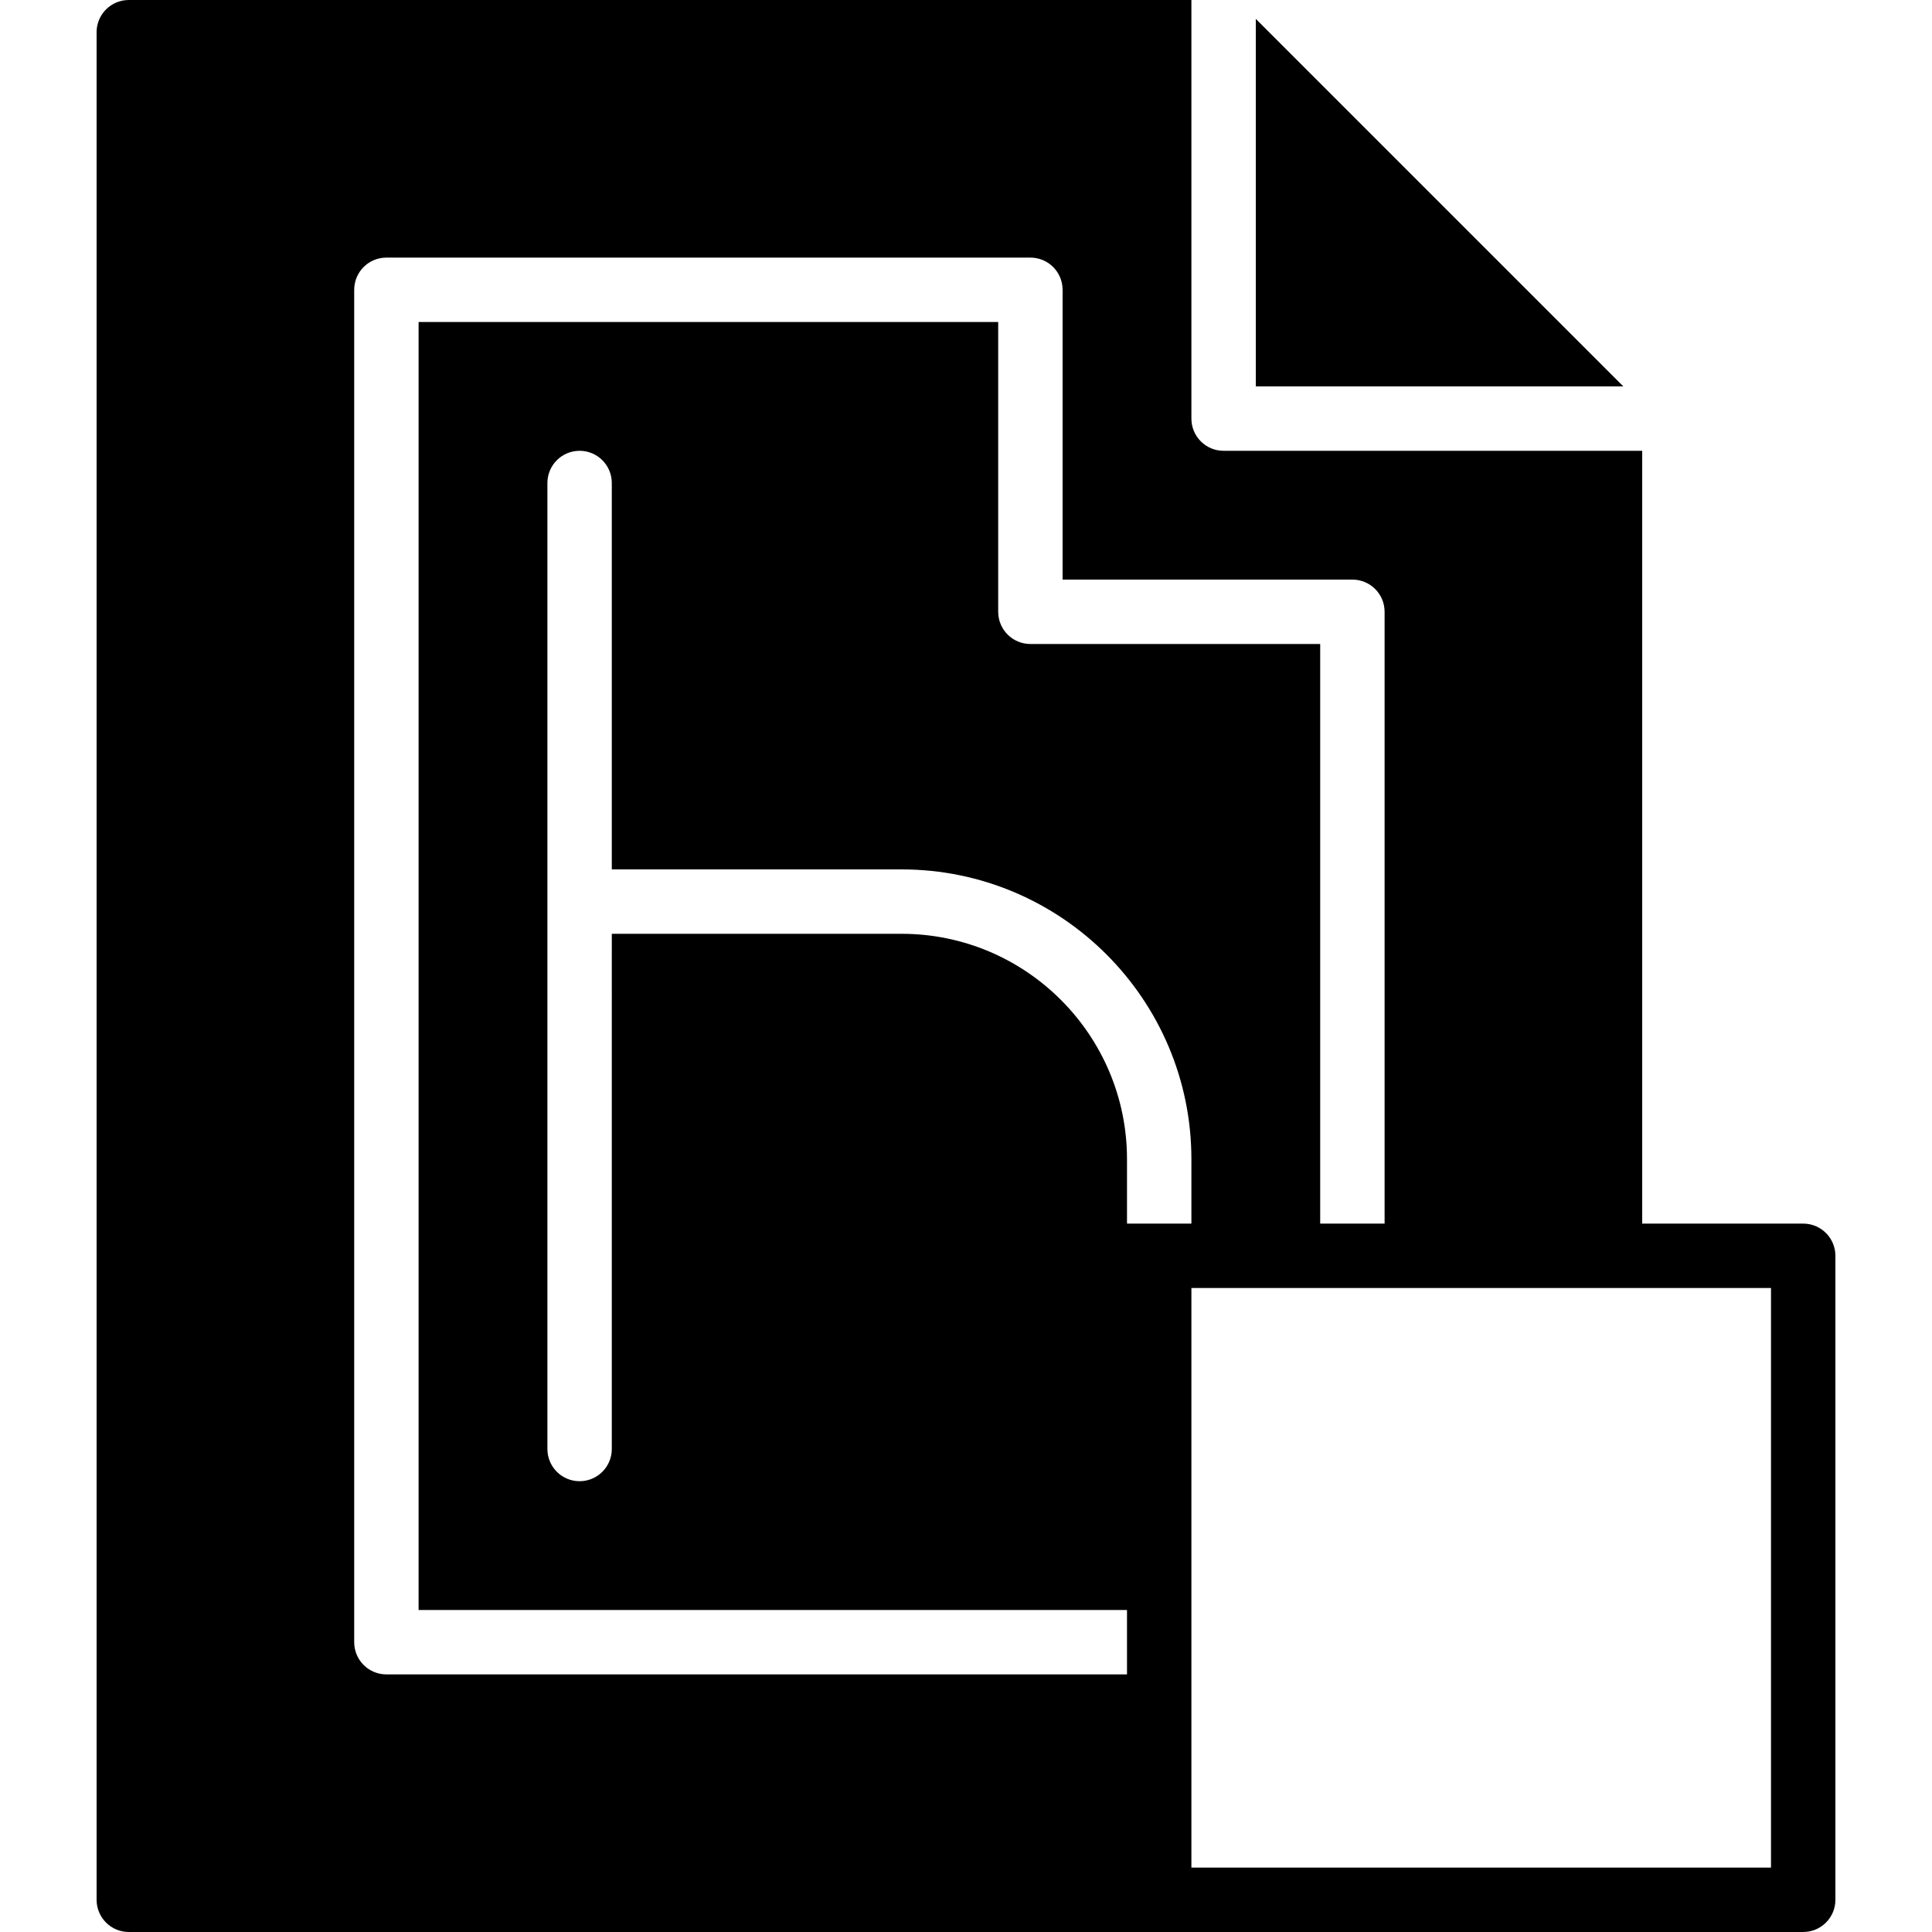 <?xml version="1.0" encoding="iso-8859-1"?>
<!-- Generator: Adobe Illustrator 19.0.0, SVG Export Plug-In . SVG Version: 6.00 Build 0)  -->
<svg xmlns="http://www.w3.org/2000/svg" xmlns:xlink="http://www.w3.org/1999/xlink" version="1.1" id="Layer_1" x="0px" y="0px" viewBox="0 0 512 512" style="enable-background:new 0 0 512 512;" xml:space="preserve">
<g>
	<g>
		<g>
			<path d="M477.867,324.267H435.2v-204.8H324.267c-4.719,0-8.533-3.823-8.533-8.533V0h-281.6C29.414,0,25.6,3.823,25.6,8.533     v494.933c0,4.71,3.814,8.533,8.533,8.533H307.2h170.667c4.719,0,8.533-3.823,8.533-8.533V332.8     C486.4,328.09,482.586,324.267,477.867,324.267z M298.667,443.733H102.4c-4.719,0-8.533-3.823-8.533-8.533V76.8     c0-4.71,3.814-8.533,8.533-8.533h170.667c4.719,0,8.533,3.823,8.533,8.533v76.8h76.8c4.719,0,8.533,3.823,8.533,8.533v162.133     h-17.067v-153.6h-76.8c-4.719,0-8.533-3.823-8.533-8.533v-76.8h-153.6v341.333h187.733V443.733z M298.667,324.267V307.2     c0-32.939-26.803-59.733-59.733-59.733h-76.8V384c0,4.71-3.814,8.533-8.533,8.533s-8.533-3.823-8.533-8.533V128     c0-4.71,3.814-8.533,8.533-8.533s8.533,3.823,8.533,8.533v102.4h76.8c42.351,0,76.8,34.458,76.8,76.8v17.067H307.2H298.667z      M469.333,494.933h-153.6V435.2v-93.867H358.4h68.267h42.667V494.933z"/>
			<polygon points="332.8,5 332.8,102.399 430.199,102.399    "/>
		</g>
	</g>
</g>
<g>
</g>
<g>
</g>
<g>
</g>
<g>
</g>
<g>
</g>
<g>
</g>
<g>
</g>
<g>
</g>
<g>
</g>
<g>
</g>
<g>
</g>
<g>
</g>
<g>
</g>
<g>
</g>
<g>
</g>
</svg>
